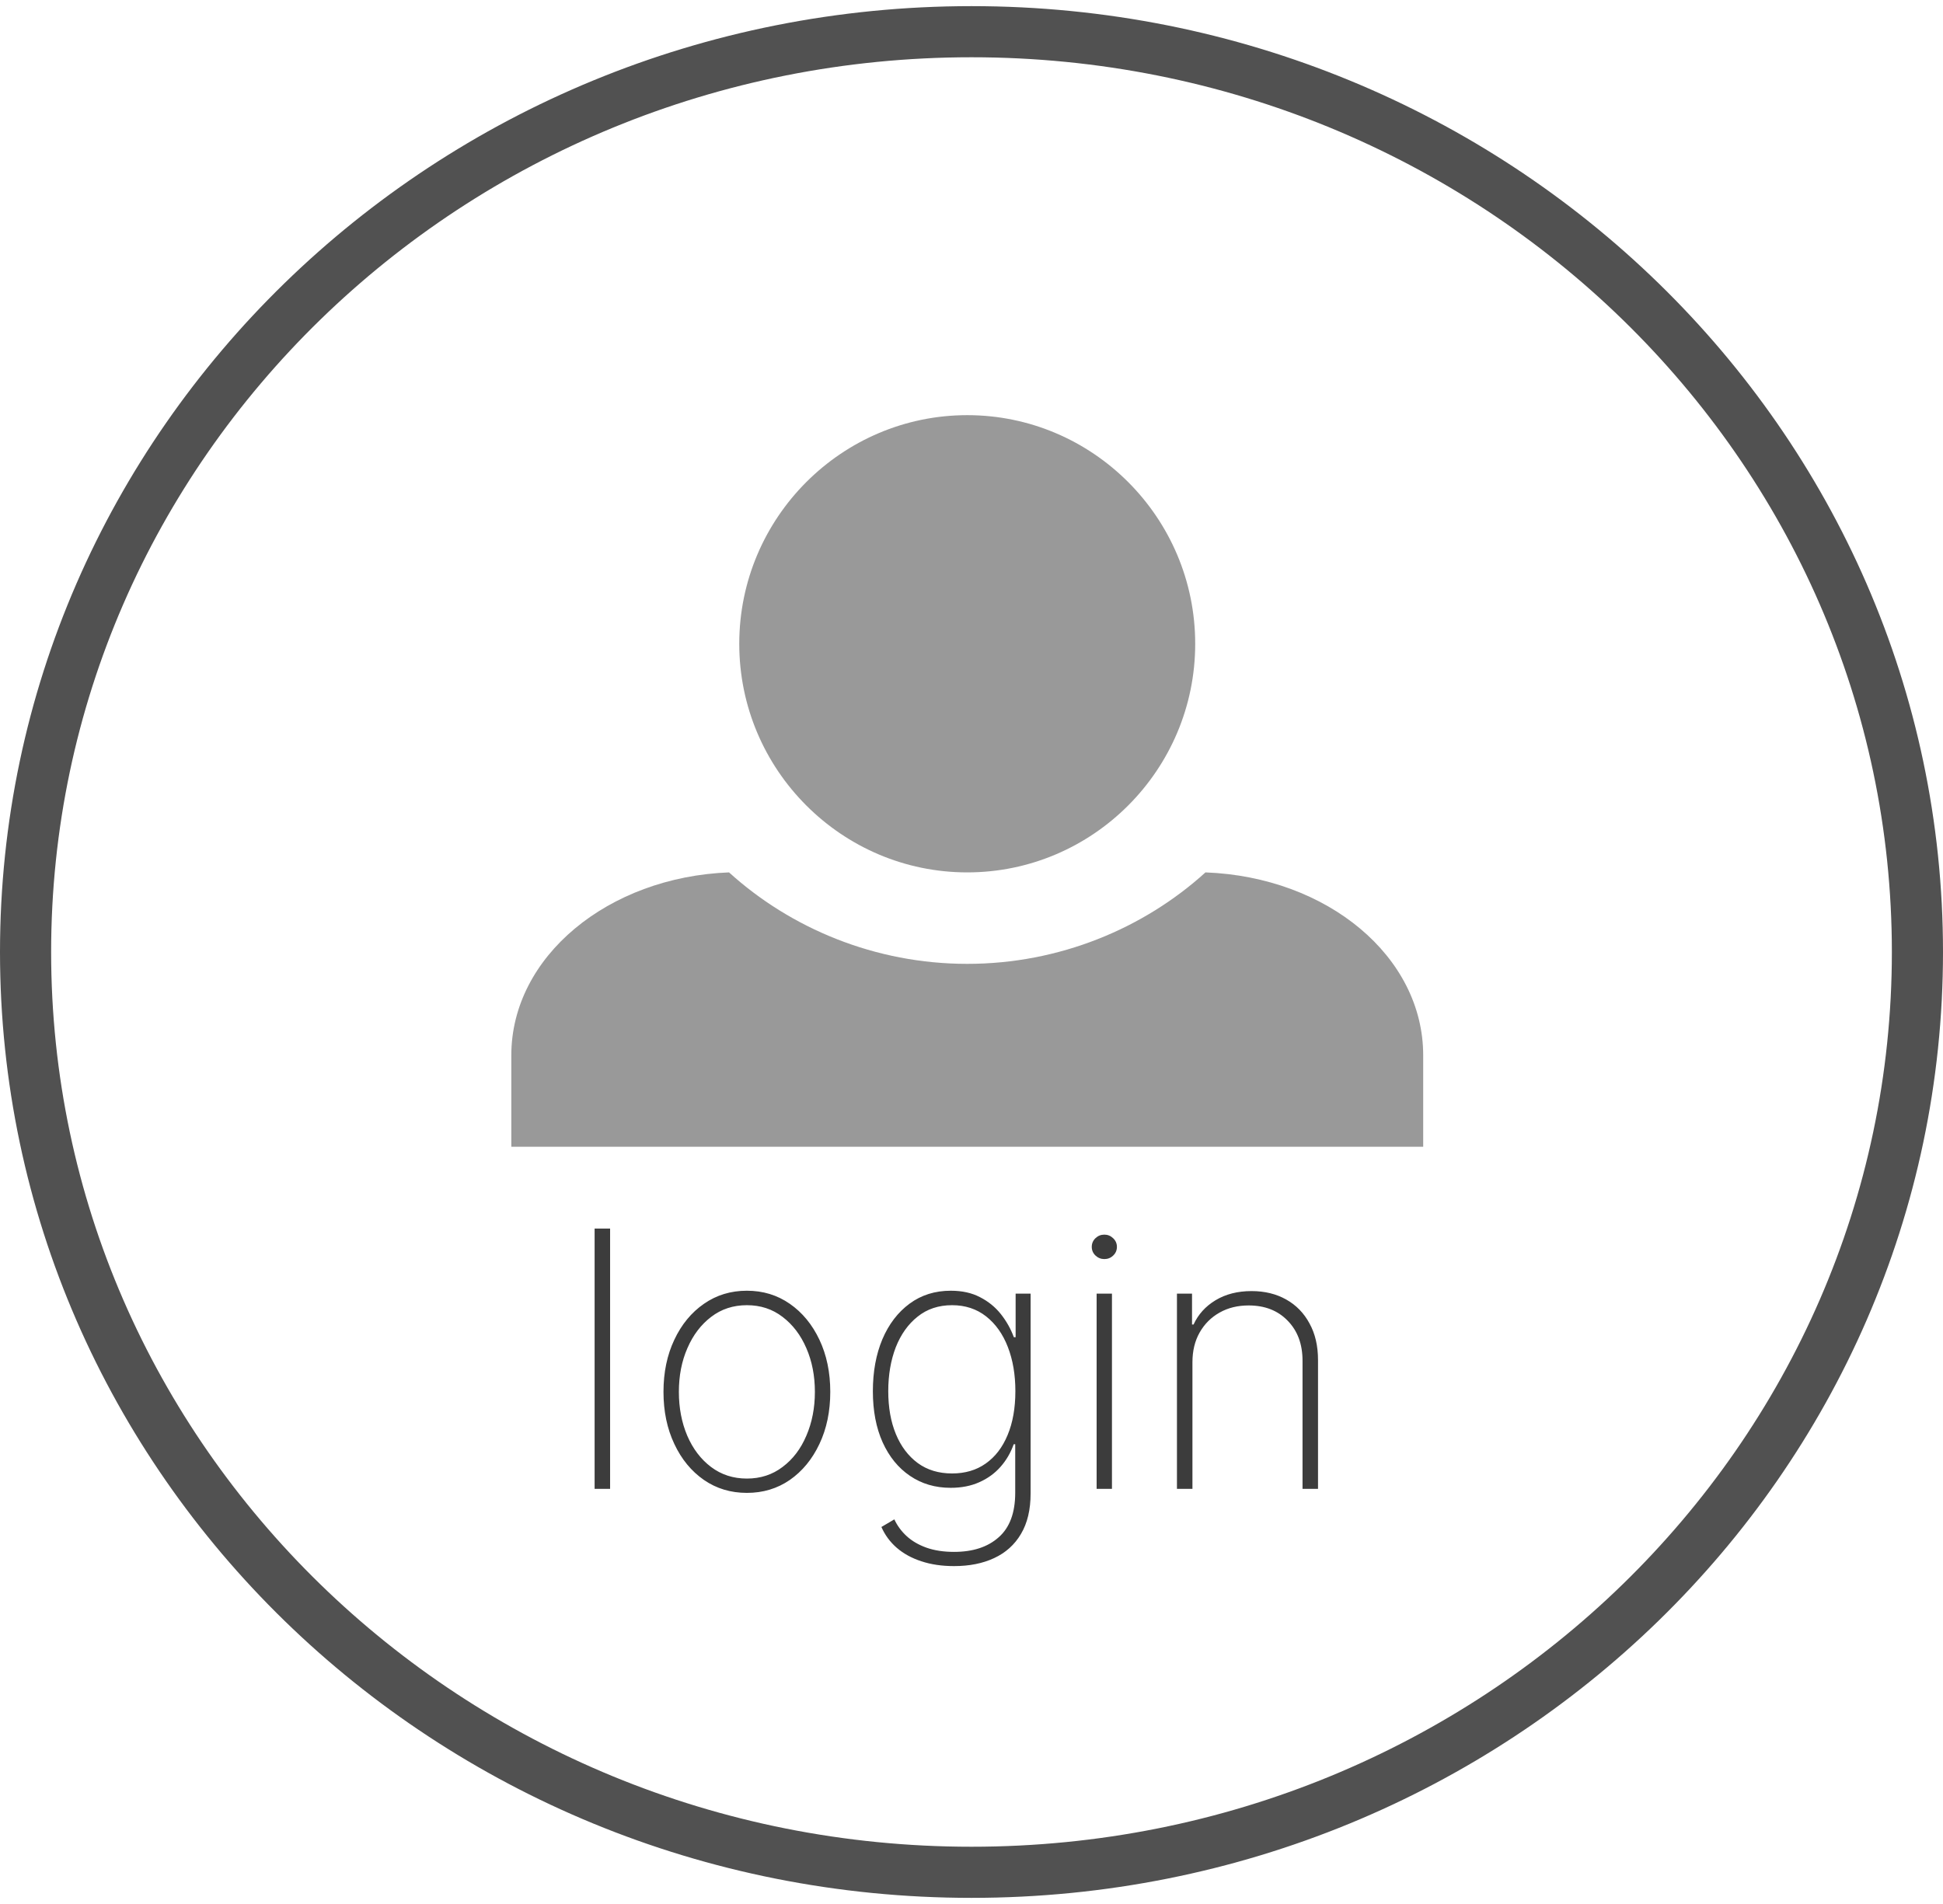 <svg width="50" height="49" viewBox="0 0 38 37" fill="none" xmlns="http://www.w3.org/2000/svg">
<path d="M37.5 18.5C37.5 28.429 29.23 36.5 19 36.5C8.77 36.5 0.5 28.429 0.5 18.5C0.5 8.571 8.77 0.5 19 0.5C29.23 0.5 37.5 8.571 37.5 18.5Z" stroke="#515151"/>
<path d="M18.917 8C16.465 8 14.458 10.003 14.458 12.472C14.458 14.94 16.465 16.943 18.917 16.943C21.369 16.943 23.375 14.94 23.375 12.472C23.375 10.003 21.369 8 18.917 8ZM14.258 16.943C11.895 17.033 10 18.589 10 20.521V22.309H27.834V20.521C27.834 18.589 25.961 17.033 23.576 16.943C22.372 18.035 20.723 18.732 18.917 18.732C17.111 18.732 15.462 18.035 14.258 16.943Z" fill="#999999"/>
<path d="M11.932 23.909V29H11.629V23.909H11.932ZM14.607 29.079C14.292 29.079 14.012 28.995 13.767 28.826C13.521 28.655 13.328 28.421 13.188 28.122C13.047 27.824 12.976 27.485 12.976 27.103C12.976 26.721 13.047 26.381 13.188 26.084C13.328 25.786 13.521 25.551 13.767 25.381C14.012 25.21 14.292 25.125 14.607 25.125C14.922 25.125 15.202 25.21 15.447 25.381C15.692 25.551 15.885 25.786 16.026 26.084C16.167 26.383 16.238 26.722 16.238 27.103C16.238 27.485 16.167 27.824 16.026 28.122C15.885 28.421 15.692 28.655 15.447 28.826C15.202 28.995 14.922 29.079 14.607 29.079ZM14.607 28.799C14.874 28.799 15.107 28.723 15.305 28.572C15.506 28.422 15.661 28.218 15.77 27.961C15.881 27.704 15.937 27.418 15.937 27.103C15.937 26.788 15.881 26.503 15.77 26.248C15.659 25.991 15.504 25.788 15.305 25.637C15.107 25.484 14.874 25.408 14.607 25.408C14.34 25.408 14.107 25.484 13.908 25.637C13.71 25.788 13.555 25.991 13.444 26.248C13.332 26.503 13.277 26.788 13.277 27.103C13.277 27.418 13.332 27.704 13.441 27.961C13.552 28.218 13.707 28.422 13.906 28.572C14.106 28.723 14.34 28.799 14.607 28.799ZM18.659 30.511C18.422 30.511 18.209 30.48 18.02 30.417C17.832 30.356 17.671 30.268 17.538 30.153C17.407 30.039 17.307 29.903 17.238 29.746L17.491 29.597C17.547 29.719 17.628 29.829 17.732 29.925C17.837 30.021 17.966 30.096 18.12 30.151C18.276 30.206 18.456 30.233 18.659 30.233C19.027 30.233 19.318 30.138 19.532 29.947C19.747 29.758 19.855 29.468 19.855 29.077V28.128H19.825C19.767 28.293 19.681 28.441 19.567 28.57C19.454 28.698 19.316 28.798 19.151 28.871C18.988 28.944 18.801 28.98 18.592 28.98C18.291 28.98 18.026 28.902 17.797 28.746C17.568 28.591 17.39 28.372 17.262 28.09C17.135 27.807 17.071 27.474 17.071 27.091C17.071 26.708 17.133 26.369 17.257 26.074C17.383 25.778 17.561 25.546 17.789 25.378C18.018 25.209 18.287 25.125 18.595 25.125C18.815 25.125 19.006 25.167 19.166 25.251C19.329 25.334 19.465 25.445 19.574 25.582C19.683 25.72 19.768 25.87 19.828 26.034H19.863V25.182H20.156V29.09C20.156 29.408 20.093 29.672 19.967 29.883C19.843 30.093 19.668 30.25 19.442 30.355C19.219 30.459 18.958 30.511 18.659 30.511ZM18.62 28.699C18.875 28.699 19.094 28.635 19.278 28.505C19.464 28.374 19.606 28.189 19.706 27.948C19.807 27.707 19.858 27.42 19.858 27.088C19.858 26.767 19.809 26.479 19.711 26.226C19.613 25.972 19.471 25.773 19.286 25.627C19.1 25.481 18.878 25.408 18.62 25.408C18.356 25.408 18.131 25.483 17.946 25.632C17.76 25.779 17.618 25.98 17.518 26.233C17.421 26.487 17.372 26.772 17.372 27.088C17.372 27.407 17.421 27.687 17.521 27.929C17.62 28.169 17.763 28.358 17.948 28.495C18.134 28.631 18.358 28.699 18.62 28.699ZM21.447 29V25.182H21.747V29H21.447ZM21.598 24.506C21.532 24.506 21.474 24.483 21.424 24.436C21.376 24.39 21.352 24.333 21.352 24.267C21.352 24.201 21.376 24.144 21.424 24.098C21.472 24.052 21.53 24.028 21.598 24.028C21.665 24.028 21.722 24.052 21.77 24.098C21.819 24.144 21.844 24.201 21.844 24.267C21.844 24.333 21.82 24.39 21.772 24.436C21.724 24.483 21.666 24.506 21.598 24.506ZM23.321 26.524V29H23.018V25.182H23.313V25.786H23.343C23.433 25.589 23.576 25.43 23.773 25.311C23.971 25.192 24.205 25.132 24.477 25.132C24.734 25.132 24.959 25.187 25.153 25.296C25.348 25.405 25.501 25.561 25.61 25.764C25.721 25.964 25.777 26.203 25.777 26.482V29H25.474V26.494C25.474 26.169 25.377 25.909 25.183 25.711C24.991 25.512 24.736 25.413 24.42 25.413C24.207 25.413 24.018 25.459 23.853 25.552C23.687 25.645 23.557 25.775 23.462 25.942C23.368 26.108 23.321 26.302 23.321 26.524Z" fill="#3C3C3C"/>
</svg>
